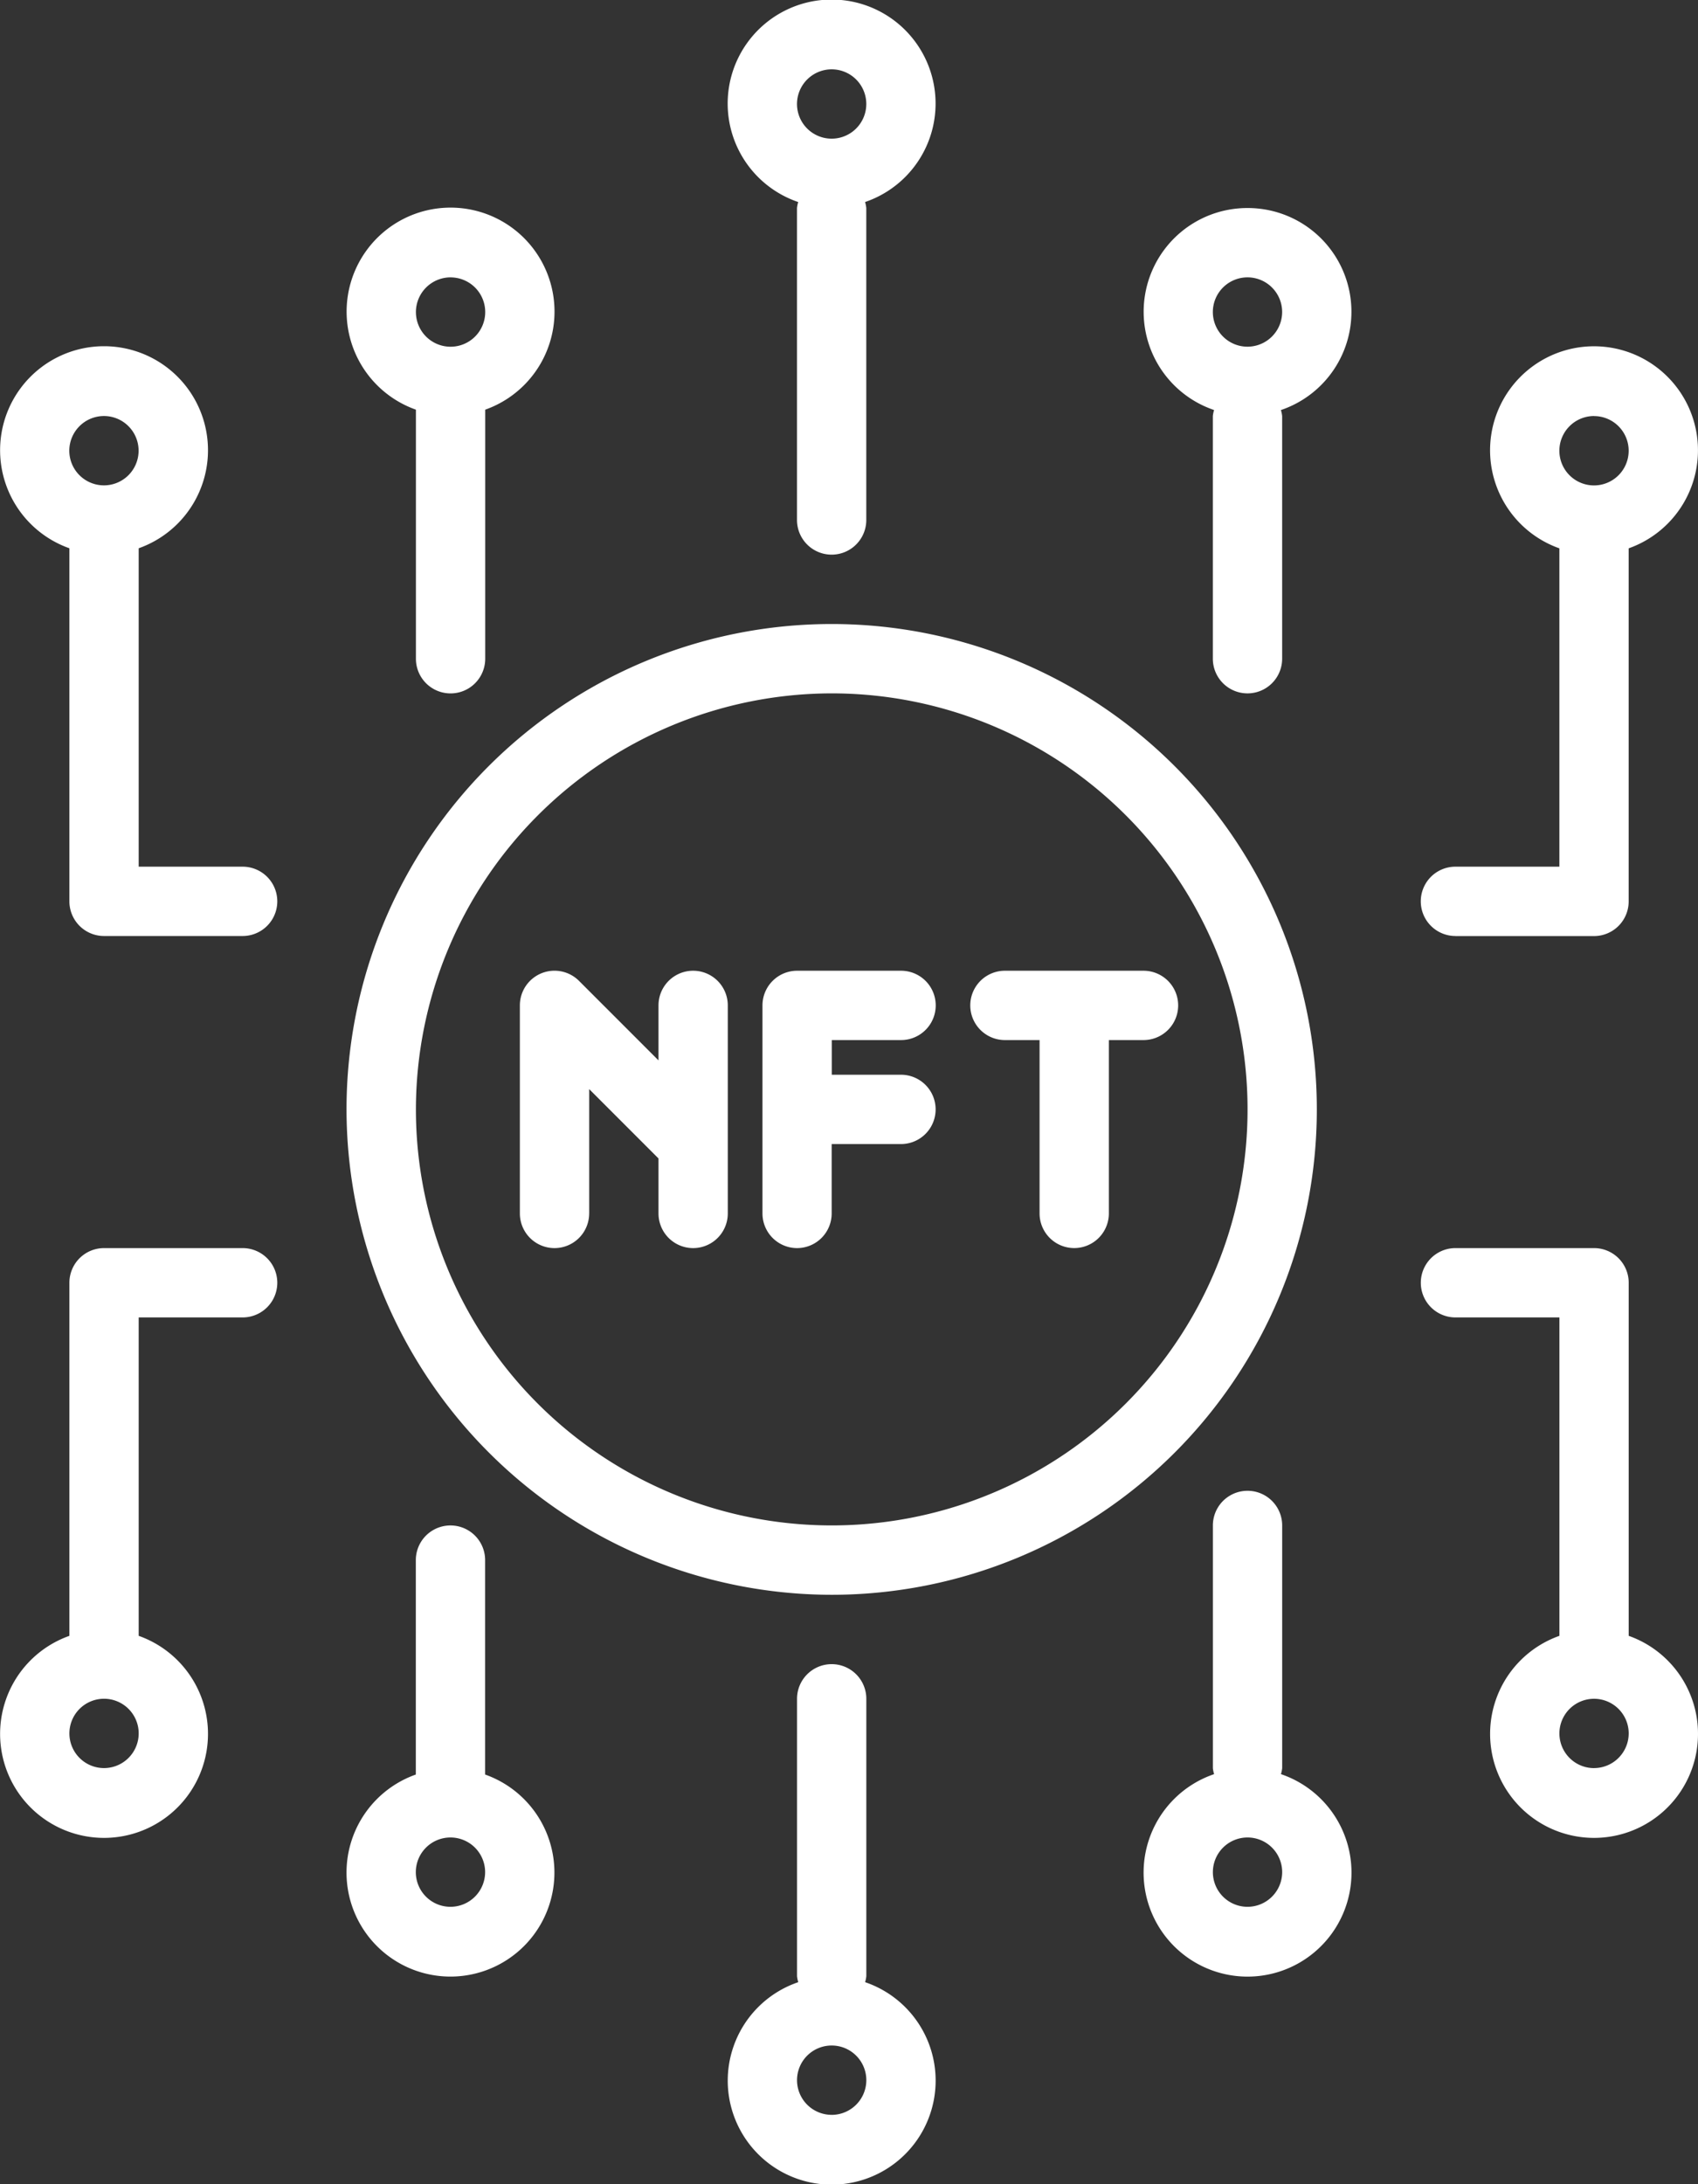 <svg xmlns="http://www.w3.org/2000/svg" width="52.926" height="68.047" viewBox="0 0 52.926 68.047"><rect x="0" y="0" width="52.926" height="68.047" fill="#333333" stroke="none"/><defs><style>.a{fill:#fff;}</style></defs><path class="a" d="M54,80.2h-3.24v-9.92a3.24,3.24,0,1,0-2.16,0v11a1.08,1.08,0,0,0,1.08,1.08H54a1.08,1.08,0,1,0,0-2.16ZM49.677,66.16a1.08,1.08,0,1,1-1.08,1.08A1.082,1.082,0,0,1,49.677,66.16Z" transform="translate(-46.437 -53.199)"/><path class="a" d="M211.517,82.362h4.32a1.08,1.08,0,0,0,1.08-1.08v-11a3.24,3.24,0,1,0-2.16,0V80.2h-3.24a1.08,1.08,0,0,0,0,2.16Zm4.32-16.2a1.08,1.08,0,1,1-1.08,1.08A1.082,1.082,0,0,1,215.838,66.16Z" transform="translate(-166.152 -53.199)"/><path class="a" d="M88.6,54.282v7.76a1.08,1.08,0,1,0,2.16,0v-7.76a3.24,3.24,0,1,0-2.16,0Zm1.08-4.121a1.08,1.08,0,1,1-1.08,1.08A1.082,1.082,0,0,1,89.677,50.16Z" transform="translate(-75.636 -41.519)"/><path class="a" d="M181.677,48a3.232,3.232,0,0,0-1.042,6.293,1.038,1.038,0,0,0-.038.187v7.561a1.08,1.08,0,1,0,2.16,0V54.481a1.038,1.038,0,0,0-.038-.187A3.232,3.232,0,0,0,181.677,48Zm0,4.32a1.08,1.08,0,1,1,1.08-1.08A1.082,1.082,0,0,1,181.677,52.32Z" transform="translate(-142.793 -41.519)"/><path class="a" d="M132.635,30.293a1.037,1.037,0,0,0-.038.187V40.2a1.08,1.08,0,1,0,2.16,0V30.481a1.039,1.039,0,0,0-.038-.187,3.24,3.24,0,1,0-2.085,0Zm1.042-4.133a1.08,1.08,0,1,1-1.08,1.08A1.082,1.082,0,0,1,133.677,26.16Z" transform="translate(-107.755 -24)"/><path class="a" d="M54,168h-4.32a1.08,1.08,0,0,0-1.08,1.08v11a3.24,3.24,0,1,0,2.16,0v-9.92H54A1.08,1.08,0,1,0,54,168Zm-4.32,16.2a1.08,1.08,0,1,1,1.08-1.08A1.082,1.082,0,0,1,49.677,184.2Z" transform="translate(-46.437 -129.116)"/><path class="a" d="M90.757,207.76v-6.68a1.08,1.08,0,1,0-2.16,0v6.68a3.24,3.24,0,1,0,2.16,0Zm-1.08,4.121a1.08,1.08,0,1,1,1.08-1.08A1.082,1.082,0,0,1,89.677,211.881Z" transform="translate(-75.636 -152.475)"/><path class="a" d="M216.918,180.08v-11a1.08,1.08,0,0,0-1.08-1.08h-4.32a1.08,1.08,0,0,0,0,2.16h3.24v9.92a3.24,3.24,0,1,0,2.16,0Zm-1.08,4.121a1.08,1.08,0,1,1,1.08-1.08A1.082,1.082,0,0,1,215.838,184.2Z" transform="translate(-166.152 -129.116)"/><path class="a" d="M182.72,204.828a1.041,1.041,0,0,0,.038-.187V197.08a1.08,1.08,0,1,0-2.16,0v7.561a1.032,1.032,0,0,0,.038.187,3.24,3.24,0,1,0,2.085,0Zm-1.042,4.133a1.08,1.08,0,1,1,1.08-1.08A1.082,1.082,0,0,1,181.677,208.961Z" transform="translate(-142.793 -149.555)"/><path class="a" d="M134.72,225.908a1.039,1.039,0,0,0,.038-.187V217.08a1.08,1.08,0,0,0-2.16,0v8.641a1.029,1.029,0,0,0,.038.187,3.24,3.24,0,1,0,2.085,0Zm-1.042,4.133a1.08,1.08,0,1,1,1.08-1.08A1.082,1.082,0,0,1,133.677,230.042Z" transform="translate(-107.755 -164.154)"/><path class="a" d="M101.559,126.243a15.122,15.122,0,1,0-15.122-15.122A15.139,15.139,0,0,0,101.559,126.243Zm0-28.083A12.961,12.961,0,1,1,88.6,111.122,12.976,12.976,0,0,1,101.559,98.16Z" transform="translate(-75.636 -76.558)"/><path class="a" d="M135.517,144.641a1.08,1.08,0,0,0,1.08-1.08V141.4h2.16a1.08,1.08,0,0,0,0-2.16H136.6v-1.08h2.16a1.08,1.08,0,0,0,0-2.16h-3.24a1.08,1.08,0,0,0-1.08,1.08v6.481A1.08,1.08,0,0,0,135.517,144.641Z" transform="translate(-110.674 -105.757)"/><path class="a" d="M108.6,143.56v-3.873l2.16,2.16v1.713a1.08,1.08,0,0,0,2.16,0v-6.481a1.08,1.08,0,1,0-2.16,0v1.713l-2.477-2.477a1.08,1.08,0,0,0-1.844.764v6.481a1.08,1.08,0,0,0,2.16,0Z" transform="translate(-90.235 -105.756)"/><path class="a" d="M159.517,138.16h1.08v5.4a1.08,1.08,0,0,0,2.16,0v-5.4h1.08a1.08,1.08,0,1,0,0-2.16h-4.32a1.08,1.08,0,1,0,0,2.16Z" transform="translate(-128.194 -105.757)"/></svg>
